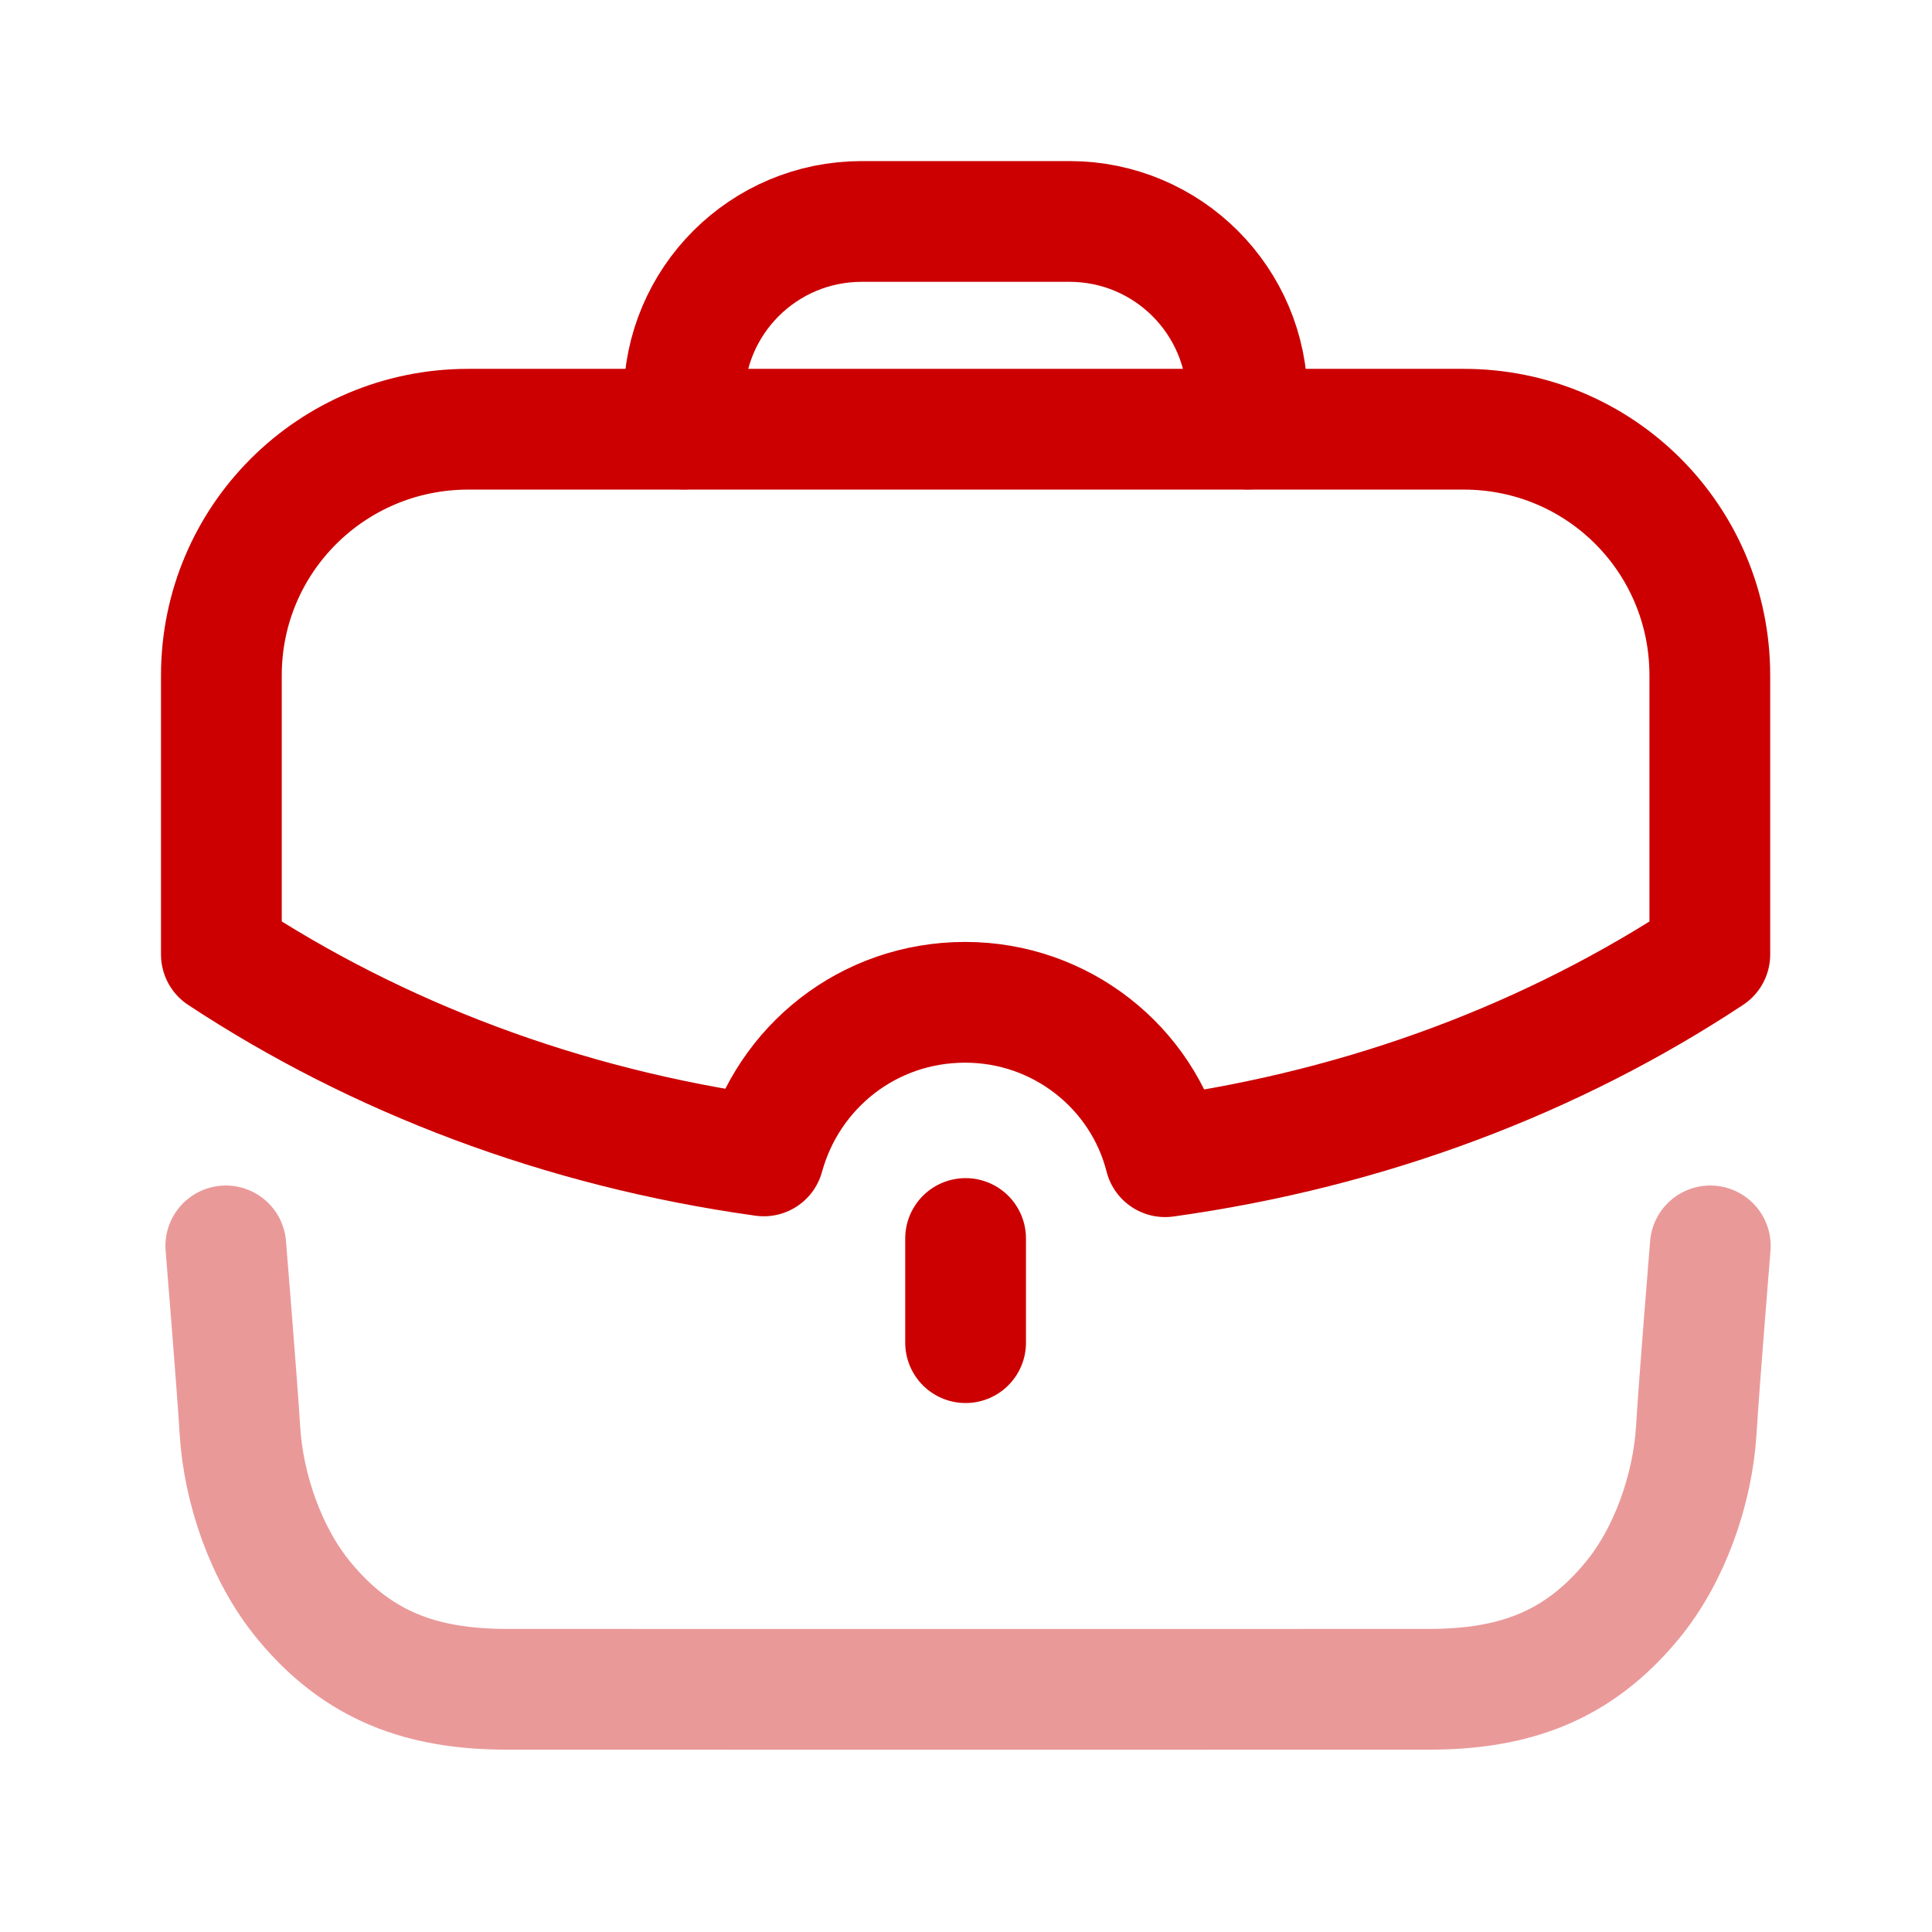 <svg width="24" height="24" viewBox="0 0 24 24" fill="none" xmlns="http://www.w3.org/2000/svg">
<path opacity="0.4" d="M2.805 15.477C2.805 15.477 2.947 17.215 2.98 17.764C3.024 18.498 3.308 19.32 3.782 19.89C4.451 20.698 5.239 20.983 6.291 20.985C7.528 20.986 16.523 20.986 17.76 20.985C18.812 20.983 19.6 20.698 20.269 19.89C20.743 19.32 21.027 18.498 21.072 17.764C21.104 17.215 21.246 15.477 21.246 15.477" stroke="#CC0000" stroke-width="1.5" stroke-linecap="round" stroke-linejoin="round"/>
<path d="M8.496 5.33V4.959C8.496 3.739 9.484 2.751 10.704 2.751H13.286C14.505 2.751 15.494 3.739 15.494 4.959L15.495 5.33" stroke="#CC0000" stroke-width="1.5" stroke-linecap="round" stroke-linejoin="round"/>
<path d="M11.995 16.679V15.385" stroke="#CC0000" stroke-width="1.5" stroke-linecap="round" stroke-linejoin="round"/>
<path fill-rule="evenodd" clip-rule="evenodd" d="M2.75 8.39V11.857C4.668 13.122 6.966 14.008 9.488 14.359C9.79 13.258 10.783 12.451 11.99 12.451C13.178 12.451 14.191 13.258 14.473 14.369C17.005 14.018 19.312 13.132 21.24 11.857V8.39C21.24 6.696 19.877 5.332 18.183 5.332H5.817C4.123 5.332 2.75 6.696 2.75 8.39Z" stroke="#CC0000" stroke-width="1.5" stroke-linecap="round" stroke-linejoin="round"/>
</svg>
